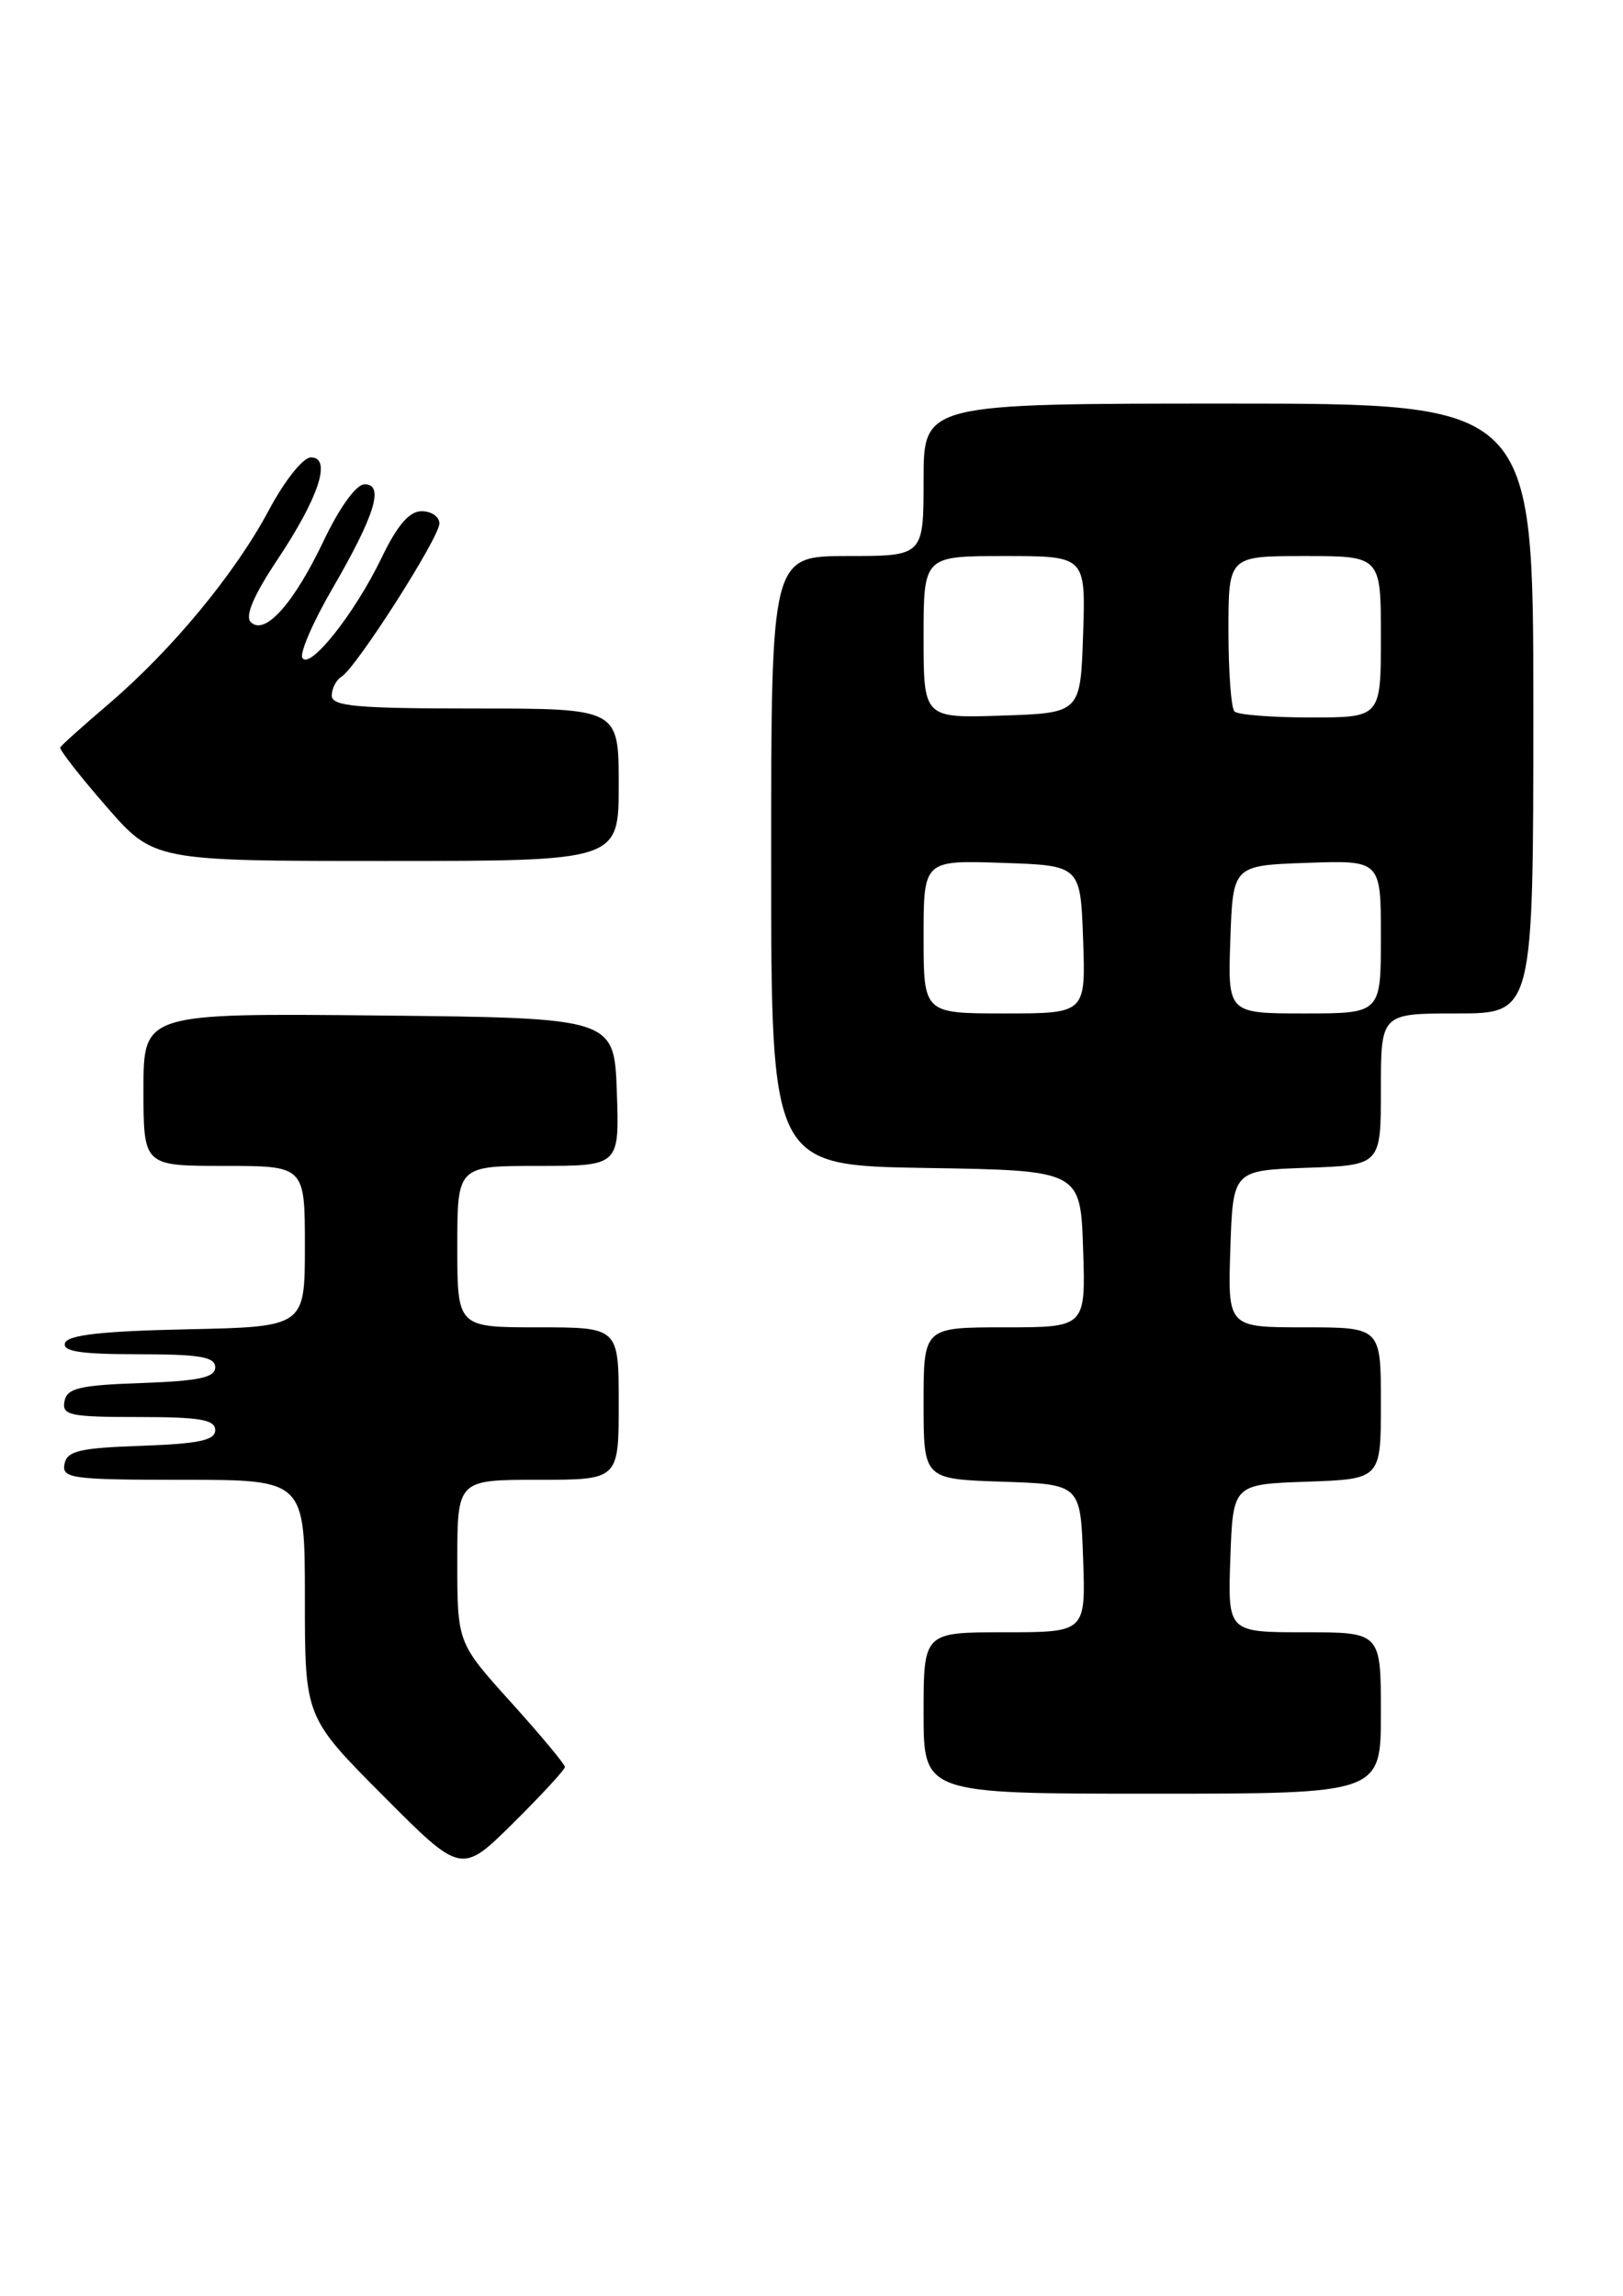 <?xml version="1.0" encoding="UTF-8" standalone="no"?>
<!DOCTYPE svg PUBLIC "-//W3C//DTD SVG 1.1//EN" "http://www.w3.org/Graphics/SVG/1.1/DTD/svg11.dtd" >
<svg xmlns="http://www.w3.org/2000/svg" xmlns:xlink="http://www.w3.org/1999/xlink" version="1.1" viewBox="0 0 181 256">
 <g >
 <path fill="currentColor"
d=" M 63.00 197.02 C 63.00 196.72 60.30 193.48 57.00 189.82 C 51.00 183.18 51.00 183.18 51.00 174.09 C 51.00 165.00 51.00 165.00 60.00 165.00 C 69.00 165.00 69.00 165.00 69.00 156.50 C 69.00 148.00 69.00 148.00 60.00 148.00 C 51.00 148.00 51.00 148.00 51.00 139.00 C 51.00 130.00 51.00 130.00 60.04 130.00 C 69.08 130.00 69.08 130.00 68.79 121.75 C 68.50 113.50 68.50 113.50 42.25 113.23 C 16.00 112.97 16.00 112.97 16.00 121.48 C 16.00 130.00 16.00 130.00 25.00 130.00 C 34.00 130.00 34.00 130.00 34.00 138.97 C 34.00 147.94 34.00 147.94 20.83 148.22 C 11.39 148.42 7.55 148.85 7.25 149.75 C 6.94 150.69 9.00 151.00 15.42 151.00 C 22.27 151.00 24.00 151.29 24.00 152.46 C 24.00 153.60 22.18 153.98 15.76 154.21 C 8.85 154.45 7.47 154.78 7.19 156.25 C 6.89 157.81 7.80 158.00 15.43 158.00 C 22.28 158.00 24.00 158.29 24.00 159.46 C 24.00 160.60 22.18 160.98 15.76 161.21 C 8.85 161.45 7.47 161.78 7.19 163.25 C 6.88 164.85 8.04 165.00 20.43 165.00 C 34.00 165.00 34.00 165.00 34.00 178.23 C 34.00 191.46 34.00 191.46 42.73 200.23 C 51.45 208.99 51.45 208.99 57.23 203.28 C 60.40 200.13 63.00 197.32 63.00 197.02 Z  M 154.00 191.00 C 154.00 182.00 154.00 182.00 145.46 182.00 C 136.92 182.00 136.92 182.00 137.21 173.75 C 137.50 165.50 137.50 165.50 145.75 165.21 C 154.00 164.92 154.00 164.92 154.00 156.46 C 154.00 148.00 154.00 148.00 145.46 148.00 C 136.92 148.00 136.92 148.00 137.21 139.25 C 137.50 130.50 137.50 130.50 145.75 130.21 C 154.00 129.92 154.00 129.92 154.00 121.46 C 154.00 113.00 154.00 113.00 162.50 113.00 C 171.00 113.00 171.00 113.00 171.00 79.00 C 171.00 45.00 171.00 45.00 137.00 45.00 C 103.00 45.00 103.00 45.00 103.00 53.50 C 103.00 62.00 103.00 62.00 94.50 62.00 C 86.00 62.00 86.00 62.00 86.00 95.98 C 86.00 129.95 86.00 129.95 103.25 130.23 C 120.50 130.50 120.50 130.50 120.79 139.25 C 121.08 148.00 121.08 148.00 112.04 148.00 C 103.00 148.00 103.00 148.00 103.00 156.46 C 103.00 164.92 103.00 164.92 111.75 165.21 C 120.50 165.50 120.50 165.50 120.79 173.75 C 121.08 182.00 121.08 182.00 112.04 182.00 C 103.00 182.00 103.00 182.00 103.00 191.00 C 103.00 200.00 103.00 200.00 128.50 200.00 C 154.00 200.00 154.00 200.00 154.00 191.00 Z  M 69.00 87.50 C 69.00 79.00 69.00 79.00 53.00 79.00 C 39.74 79.00 37.00 78.75 37.00 77.56 C 37.00 76.77 37.49 75.81 38.10 75.44 C 39.76 74.41 49.00 59.94 49.00 58.37 C 49.00 57.62 48.11 57.00 47.03 57.00 C 45.64 57.00 44.31 58.55 42.53 62.25 C 39.55 68.41 34.56 74.71 33.72 73.36 C 33.40 72.84 34.90 69.36 37.07 65.63 C 41.82 57.44 42.88 54.00 40.66 54.00 C 39.73 54.00 37.88 56.55 36.09 60.31 C 32.73 67.36 29.52 70.92 27.96 69.36 C 27.30 68.70 28.30 66.36 30.92 62.43 C 35.56 55.47 37.03 51.00 34.67 51.00 C 33.80 51.00 31.74 53.59 29.98 56.89 C 26.22 63.95 19.16 72.48 12.10 78.51 C 9.26 80.93 6.83 83.11 6.72 83.34 C 6.60 83.58 8.89 86.52 11.82 89.88 C 17.14 96.00 17.14 96.00 43.07 96.00 C 69.00 96.00 69.00 96.00 69.00 87.50 Z  M 103.00 104.46 C 103.00 95.92 103.00 95.92 111.75 96.21 C 120.50 96.50 120.50 96.50 120.79 104.75 C 121.08 113.00 121.08 113.00 112.04 113.00 C 103.00 113.00 103.00 113.00 103.00 104.46 Z  M 137.21 104.75 C 137.50 96.50 137.50 96.50 145.75 96.21 C 154.00 95.92 154.00 95.92 154.00 104.46 C 154.00 113.00 154.00 113.00 145.46 113.00 C 136.92 113.00 136.92 113.00 137.21 104.75 Z  M 103.00 71.04 C 103.00 62.00 103.00 62.00 112.04 62.00 C 121.08 62.00 121.08 62.00 120.79 70.75 C 120.50 79.50 120.50 79.50 111.75 79.79 C 103.00 80.08 103.00 80.08 103.00 71.04 Z  M 137.67 79.33 C 137.30 78.97 137.00 74.92 137.00 70.33 C 137.00 62.00 137.00 62.00 145.50 62.00 C 154.00 62.00 154.00 62.00 154.00 71.00 C 154.00 80.00 154.00 80.00 146.17 80.00 C 141.86 80.00 138.03 79.70 137.67 79.33 Z "/>
</g>
</svg>